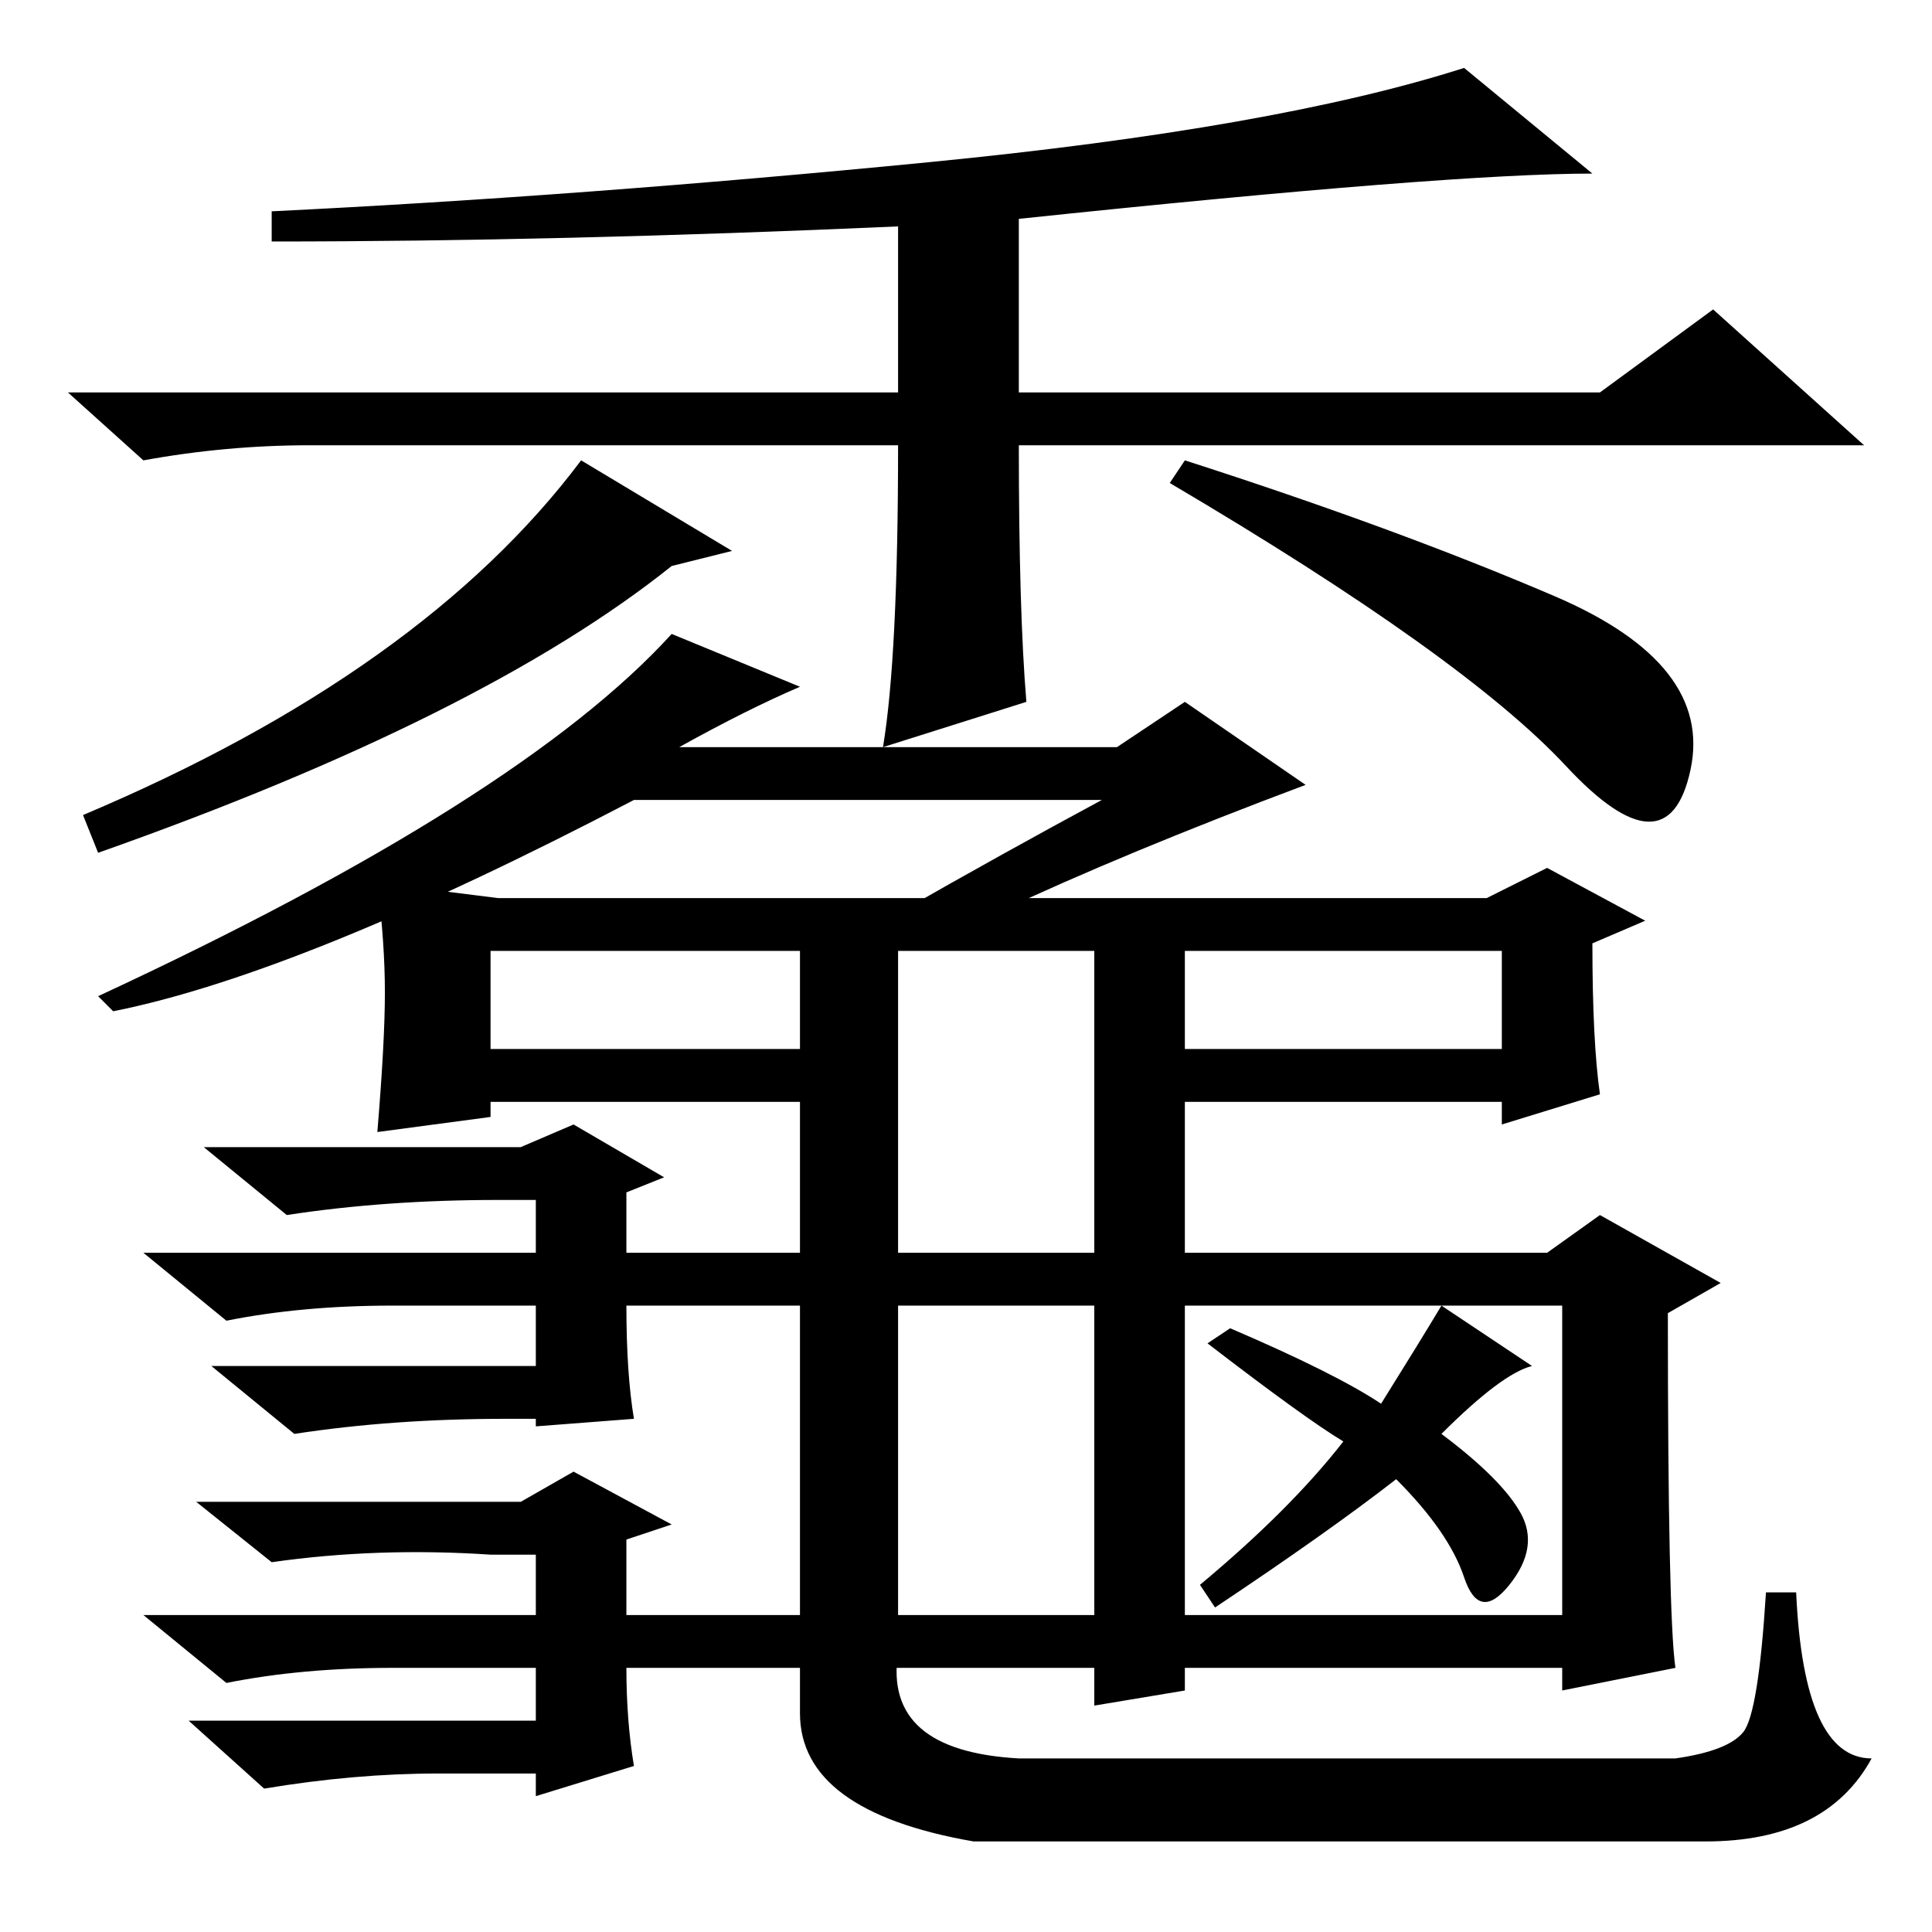<?xml version="1.0" standalone="no"?>
<!DOCTYPE svg PUBLIC "-//W3C//DTD SVG 1.1//EN" "http://www.w3.org/Graphics/SVG/1.1/DTD/svg11.dtd" >
<svg xmlns="http://www.w3.org/2000/svg" xmlns:xlink="http://www.w3.org/1999/xlink" version="1.1" viewBox="0 -36 256 256">
  <g transform="matrix(1 0 0 -1 0 220)">
   <path fill="currentColor"
d="M145 133h12v-16h42v13h-134v-13h41v15h13v-95q-2 -13 16 -14h87q7 1 9 3.5t3 18.5h4q1 -22 10 -22q-6 -11 -22 -11h-97q-23 4 -23 17v81h-41v-2l-15 -2q1 12 1 18.5t-1 14.5l16 -2h35h96l8 4l13 -7l-7 -3q0 -13 1 -20l-13 -4v3h-42v-20h48l7 5l16 -9l-7 -4q0 -40 1 -47
l-15 -3v3h-50v-3l-12 -2v103zM157 42h50v41h-50v-41zM203 75q-4 -1 -12 -9q8 -6 10.5 -10.5t-1.5 -9.5t-6 1t-9 13q-9 -7 -24 -17l-2 3q12 10 19 19q-5 3 -18 13l3 2q14 -6 20 -10q5 8 8 13zM84 68l-13 -1v1h-4q-15 0 -28 -2l-11 9h43v8h-19q-12 0 -22 -2l-11 9h52v7h-5
q-15 0 -28 -2l-11 9h42l7 3l12 -7l-5 -2v-8h1h71v-7h-72q0 -9 1 -15zM84 22l-13 -4v3h-13q-11 0 -23 -2l-10 9h46v7h-19q-12 0 -22 -2l-11 9h52v8h-6q-15 1 -29 -1l-10 8h43l7 4l13 -7l-6 -2v-10h2h71v-7h-73q0 -7 1 -13zM90 157h58l9 6l16 -11q-24 -9 -41 -17h-13
q14 8 27 15h-62q-44 -23 -69 -28l-2 2q56 26 76 48l17 -7q-7 -3 -16 -8zM157 195q28 -9 49 -18t18 -23t-16.5 0.5t-52.5 37.5zM97 183l-8 -2q-25 -20 -76 -38l-2 5q45 19 66 47zM41 197q-11 0 -22 -2l-10 9h110v22q-45 -2 -83 -2v4q41 2 87 6.5t71 12.5l17 -14q-19 0 -76 -6
v-23h77l15 11l20 -18h-100h-7h-5q0 -22 1 -34l-19 -6q2 12 2 40h-78z" />
  </g>

</svg>
